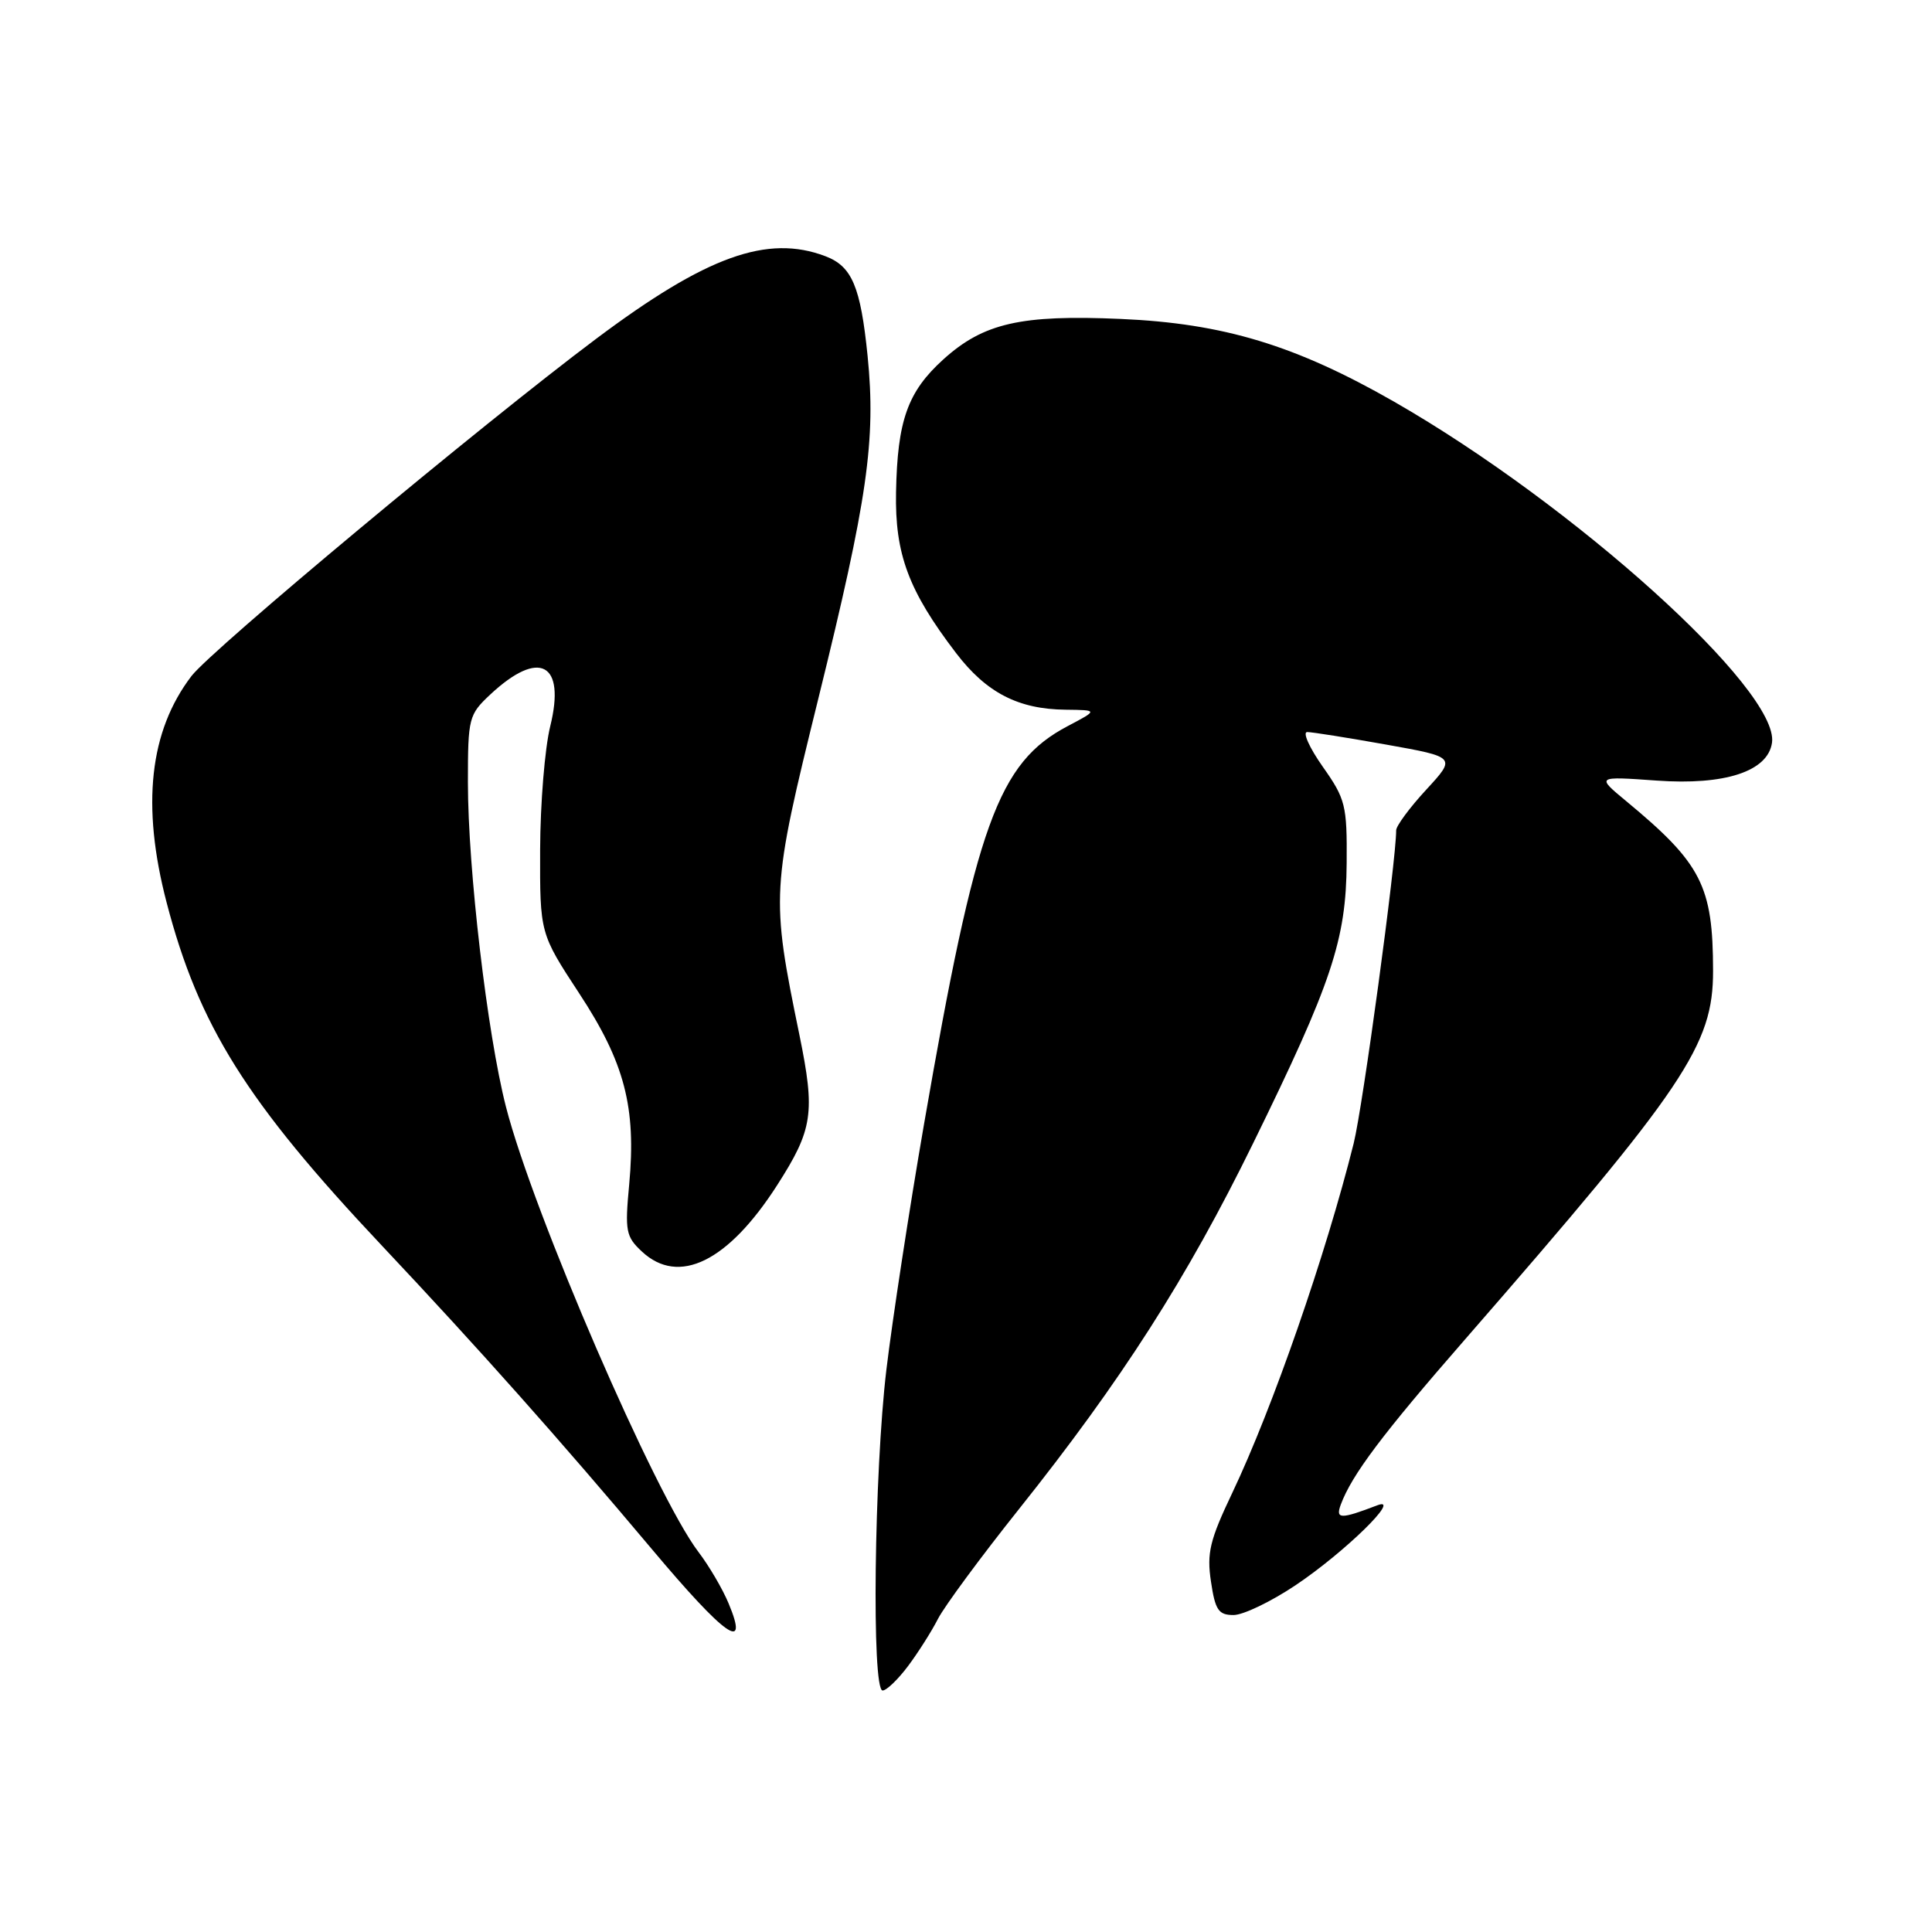 <?xml version="1.0" encoding="UTF-8" standalone="no"?>
<!DOCTYPE svg PUBLIC "-//W3C//DTD SVG 1.1//EN" "http://www.w3.org/Graphics/SVG/1.1/DTD/svg11.dtd" >
<svg xmlns="http://www.w3.org/2000/svg" xmlns:xlink="http://www.w3.org/1999/xlink" version="1.1" viewBox="0 0 256 256">
 <g >
 <path fill="currentColor"
d=" M 120.33 220.75 C 121.67 218.96 123.45 216.15 124.29 214.50 C 125.14 212.85 129.95 206.32 134.99 200.00 C 148.60 182.93 157.29 169.36 166.04 151.50 C 176.48 130.21 178.37 124.54 178.44 114.34 C 178.50 106.70 178.29 105.87 175.27 101.59 C 173.49 99.06 172.57 97.00 173.21 97.00 C 173.86 97.00 178.56 97.75 183.67 98.66 C 192.96 100.32 192.96 100.32 188.98 104.64 C 186.79 107.01 185.00 109.44 185.00 110.02 C 185.00 114.10 180.58 146.64 179.37 151.50 C 175.68 166.27 168.64 186.55 163.28 197.82 C 160.30 204.08 159.89 205.78 160.46 209.57 C 161.02 213.35 161.46 214.00 163.45 214.00 C 164.73 214.00 168.41 212.23 171.64 210.07 C 178.16 205.71 185.86 198.18 182.50 199.46 C 177.62 201.33 176.94 201.31 177.66 199.37 C 179.12 195.43 183.16 190.05 194.14 177.46 C 223.33 143.95 227.00 138.49 226.99 128.64 C 226.98 117.39 225.46 114.42 215.50 106.17 C 211.50 102.86 211.50 102.86 219.50 103.43 C 228.57 104.08 234.26 102.21 234.80 98.41 C 235.79 91.46 208.58 66.91 184.75 53.24 C 171.67 45.75 162.12 42.85 148.50 42.26 C 135.28 41.68 130.32 42.81 125.00 47.62 C 120.27 51.90 118.91 55.70 118.73 65.22 C 118.57 73.43 120.39 78.29 126.68 86.53 C 130.70 91.79 134.93 93.98 141.22 94.04 C 145.50 94.09 145.50 94.09 141.50 96.20 C 132.24 101.07 129.33 109.15 122.43 149.00 C 120.48 160.28 118.24 174.90 117.45 181.50 C 115.83 195.10 115.48 224.00 116.95 224.00 C 117.47 224.00 118.99 222.54 120.33 220.75 Z  M 96.54 212.45 C 95.75 210.55 93.96 207.50 92.56 205.66 C 86.84 198.16 70.63 160.68 67.04 146.65 C 64.56 136.96 62.00 115.13 62.00 103.65 C 62.00 95.13 62.11 94.70 64.97 92.02 C 71.46 85.96 74.98 87.83 72.91 96.23 C 72.19 99.13 71.59 106.49 71.57 112.59 C 71.54 123.68 71.54 123.68 76.75 131.63 C 82.77 140.79 84.32 146.72 83.37 156.96 C 82.79 163.12 82.93 163.86 85.06 165.84 C 89.94 170.39 96.46 167.19 102.96 157.07 C 107.72 149.65 108.04 147.47 105.93 137.15 C 102.13 118.65 102.17 117.97 108.45 92.50 C 114.96 66.12 116.08 58.32 114.96 47.15 C 114.03 37.98 112.90 35.29 109.37 33.95 C 101.68 31.03 93.62 33.93 79.01 44.88 C 63.87 56.22 28.04 86.09 25.37 89.58 C 19.80 96.88 18.72 106.71 22.07 119.56 C 26.33 135.91 32.66 146.01 50.58 165.03 C 63.49 178.74 74.18 190.76 86.36 205.25 C 96.10 216.85 99.34 219.14 96.54 212.45 Z "/>
</g>
</svg>